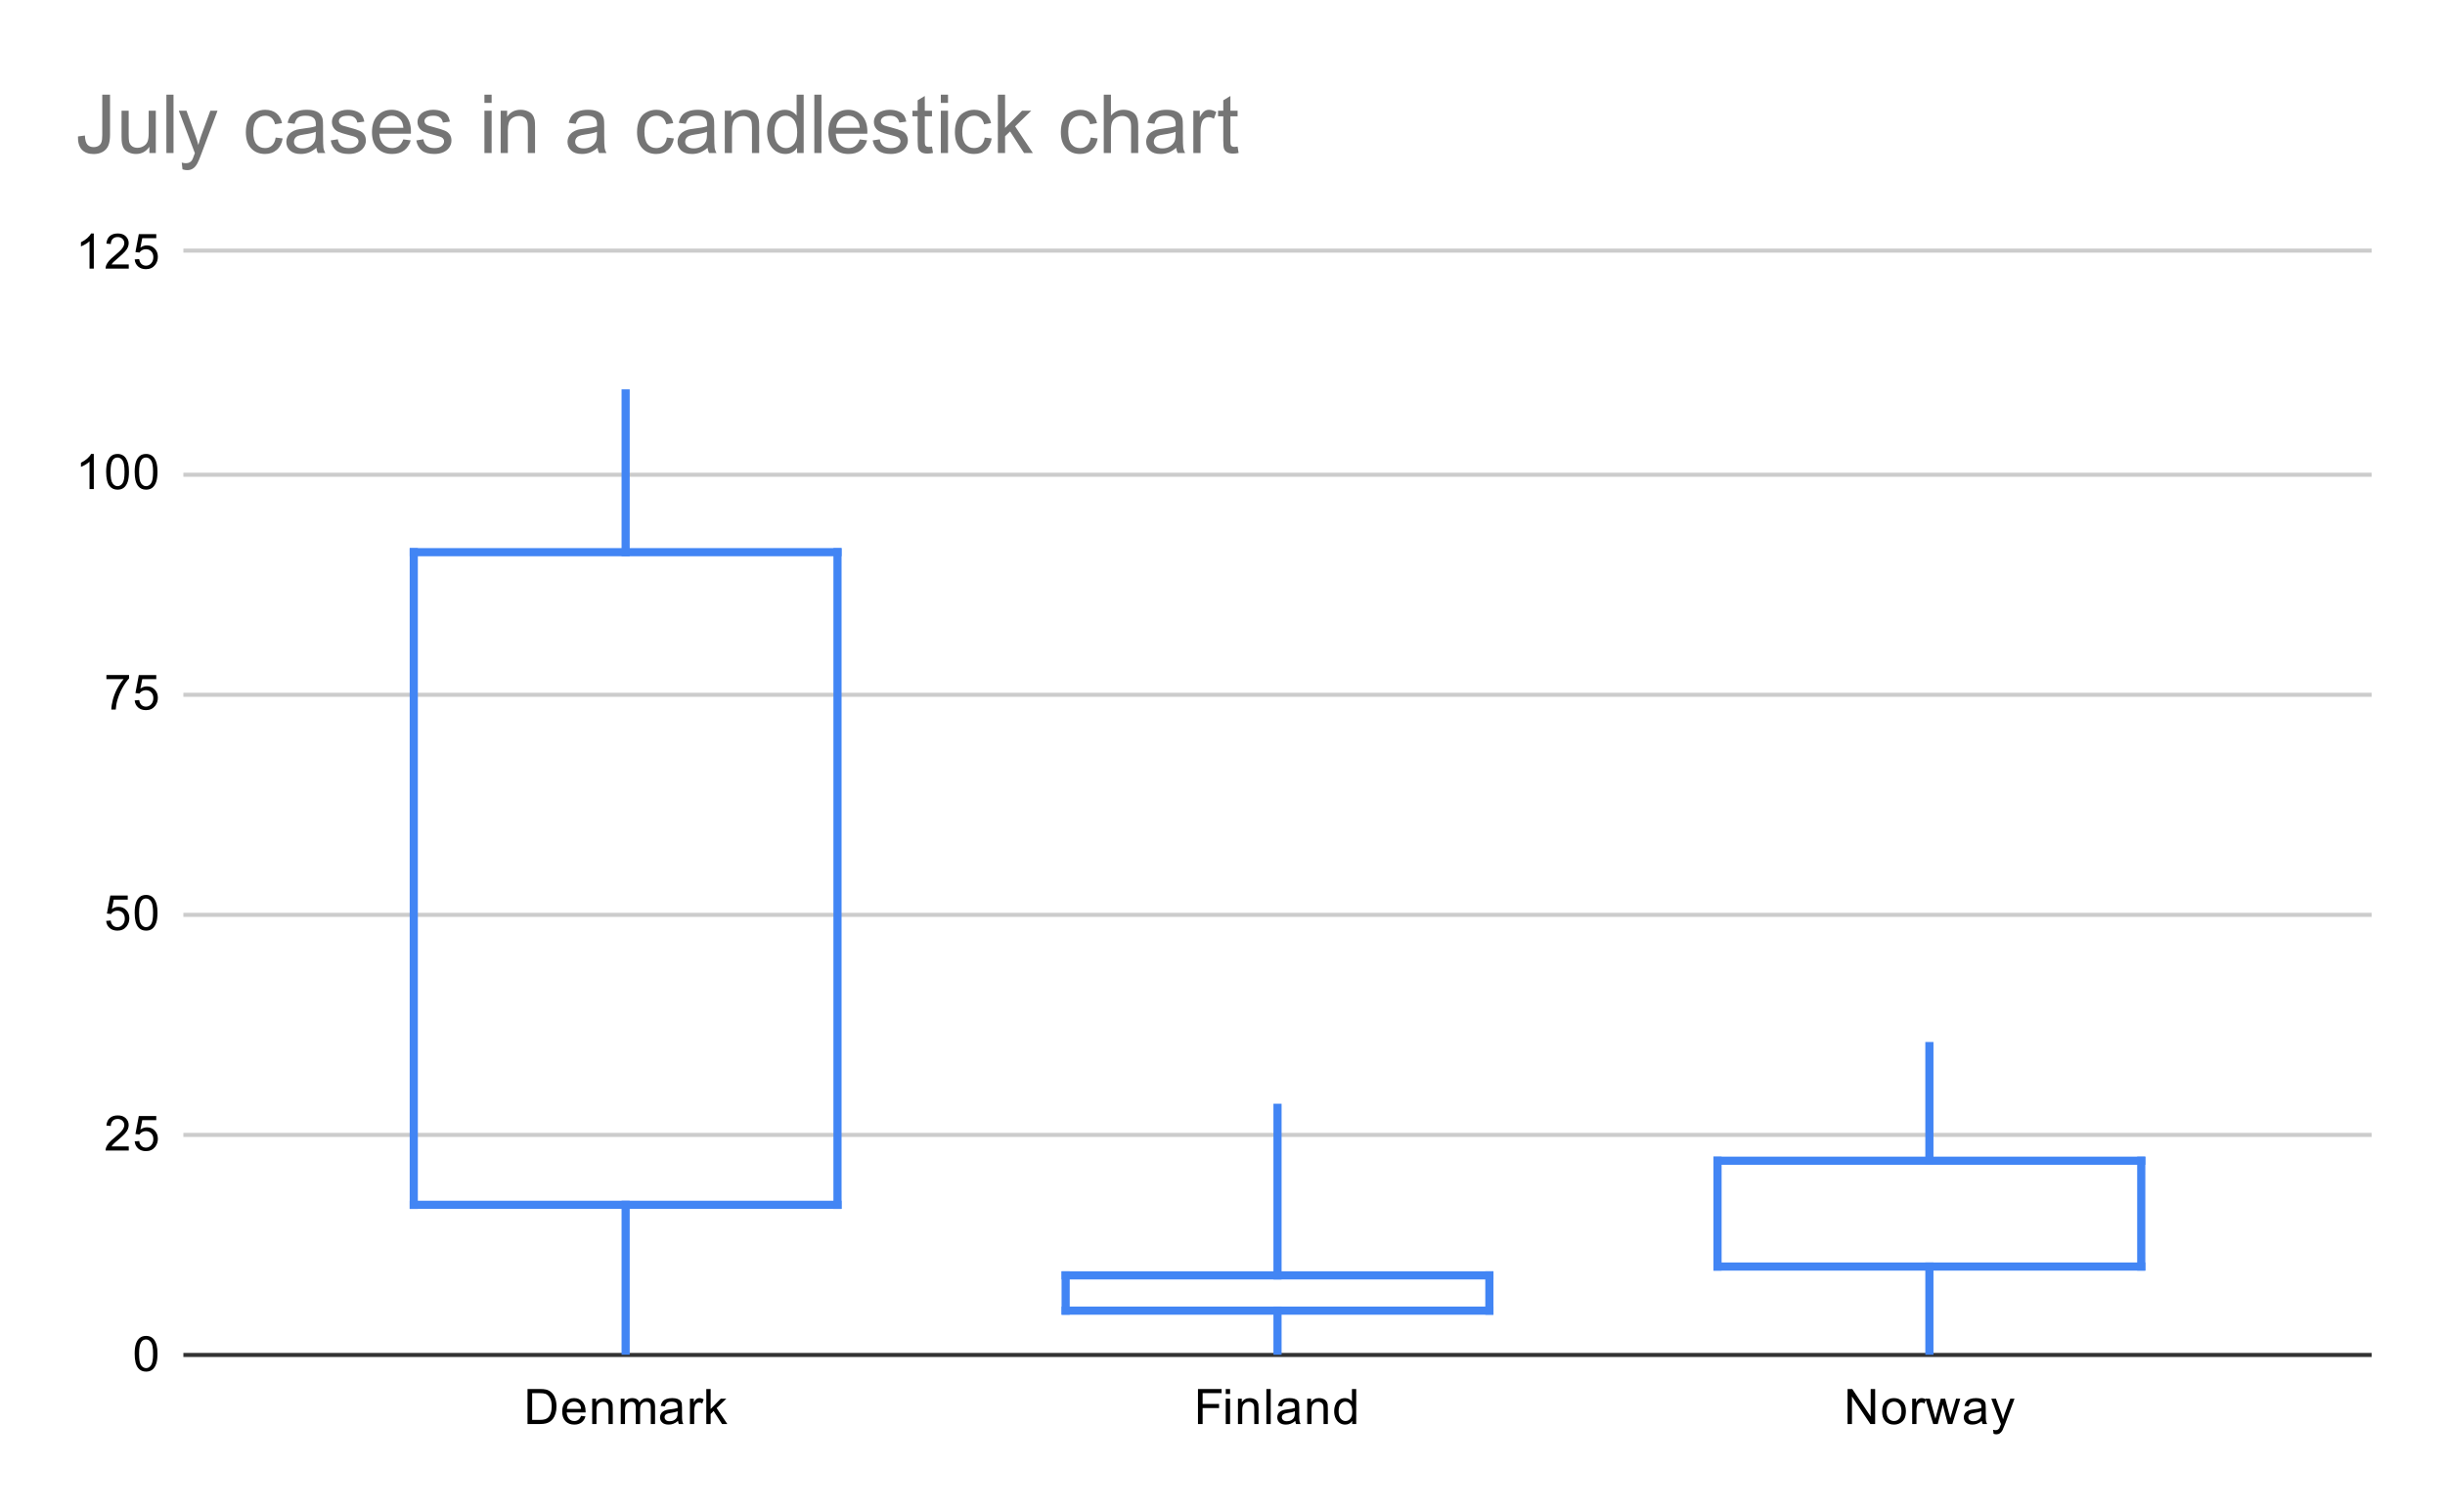 <svg version="1.1" viewBox="0.0 0.0 600.0 371.0" fill="none" stroke="none" stroke-linecap="square" stroke-miterlimit="10" width="600" height="371" xmlns:xlink="http://www.w3.org/1999/xlink" xmlns="http://www.w3.org/2000/svg"><path fill="#ffffff" d="M0 0L600.0 0L600.0 371.0L0 371.0L0 0Z" fill-rule="nonzero"/><path stroke="#333333" stroke-width="1.0" stroke-linecap="butt" d="M45.5 332.5L581.5 332.5" fill-rule="nonzero"/><path stroke="#cccccc" stroke-width="1.0" stroke-linecap="butt" d="M45.5 278.5L581.5 278.5" fill-rule="nonzero"/><path stroke="#cccccc" stroke-width="1.0" stroke-linecap="butt" d="M45.5 224.5L581.5 224.5" fill-rule="nonzero"/><path stroke="#cccccc" stroke-width="1.0" stroke-linecap="butt" d="M45.5 170.5L581.5 170.5" fill-rule="nonzero"/><path stroke="#cccccc" stroke-width="1.0" stroke-linecap="butt" d="M45.5 116.5L581.5 116.5" fill-rule="nonzero"/><path stroke="#cccccc" stroke-width="1.0" stroke-linecap="butt" d="M45.5 61.5L581.5 61.5" fill-rule="nonzero"/><clipPath id="id_0"><path d="M45.55 61.917L581.45 61.917L581.45 332.45L45.55 332.45L45.55 61.917Z" clip-rule="nonzero"/></clipPath><path stroke="#4285f4" stroke-width="2.0" stroke-linecap="butt" clip-path="url(#id_0)" d="M153.53 96.545L153.53 135.502" fill-rule="nonzero"/><path stroke="#4285f4" stroke-width="2.0" stroke-linecap="butt" clip-path="url(#id_0)" d="M153.53 332.45L153.53 295.657" fill-rule="nonzero"/><path stroke="#4285f4" stroke-width="2.0" stroke-linecap="butt" clip-path="url(#id_0)" d="M101.54 135.502L205.52 135.502" fill-rule="nonzero"/><path stroke="#4285f4" stroke-width="2.0" stroke-linecap="butt" clip-path="url(#id_0)" d="M101.54 295.657L101.54 135.502" fill-rule="nonzero"/><path stroke="#4285f4" stroke-width="2.0" stroke-linecap="butt" clip-path="url(#id_0)" d="M205.52 135.502L205.52 295.657" fill-rule="nonzero"/><path stroke="#4285f4" stroke-width="2.0" stroke-linecap="butt" clip-path="url(#id_0)" d="M205.52 295.657L101.54 295.657" fill-rule="nonzero"/><path stroke="#4285f4" stroke-width="2.0" stroke-linecap="butt" clip-path="url(#id_0)" d="M313.5 271.851L313.5 312.972" fill-rule="nonzero"/><path stroke="#4285f4" stroke-width="2.0" stroke-linecap="butt" clip-path="url(#id_0)" d="M313.5 332.45L313.5 321.629" fill-rule="nonzero"/><path stroke="#4285f4" stroke-width="2.0" stroke-linecap="butt" clip-path="url(#id_0)" d="M261.51 312.972L365.49 312.972" fill-rule="nonzero"/><path stroke="#4285f4" stroke-width="2.0" stroke-linecap="butt" clip-path="url(#id_0)" d="M261.51 321.629L261.51 312.972" fill-rule="nonzero"/><path stroke="#4285f4" stroke-width="2.0" stroke-linecap="butt" clip-path="url(#id_0)" d="M365.49 312.972L365.49 321.629" fill-rule="nonzero"/><path stroke="#4285f4" stroke-width="2.0" stroke-linecap="butt" clip-path="url(#id_0)" d="M365.49 321.629L261.51 321.629" fill-rule="nonzero"/><path stroke="#4285f4" stroke-width="2.0" stroke-linecap="butt" clip-path="url(#id_0)" d="M473.47 256.701L473.47 284.836" fill-rule="nonzero"/><path stroke="#4285f4" stroke-width="2.0" stroke-linecap="butt" clip-path="url(#id_0)" d="M473.47 332.45L473.47 310.807" fill-rule="nonzero"/><path stroke="#4285f4" stroke-width="2.0" stroke-linecap="butt" clip-path="url(#id_0)" d="M421.48 284.836L525.46 284.836" fill-rule="nonzero"/><path stroke="#4285f4" stroke-width="2.0" stroke-linecap="butt" clip-path="url(#id_0)" d="M421.48 310.807L421.48 284.836" fill-rule="nonzero"/><path stroke="#4285f4" stroke-width="2.0" stroke-linecap="butt" clip-path="url(#id_0)" d="M525.46 284.836L525.46 310.807" fill-rule="nonzero"/><path stroke="#4285f4" stroke-width="2.0" stroke-linecap="butt" clip-path="url(#id_0)" d="M525.46 310.807L421.48 310.807" fill-rule="nonzero"/><path fill="#000000" d="M33.05 332.216Q33.05 330.684 33.362 329.762Q33.675 328.825 34.284 328.325Q34.909 327.825 35.847 327.825Q36.534 327.825 37.05 328.106Q37.581 328.387 37.925 328.919Q38.269 329.434 38.456 330.184Q38.644 330.934 38.644 332.216Q38.644 333.731 38.331 334.653Q38.034 335.575 37.409 336.091Q36.8 336.591 35.847 336.591Q34.612 336.591 33.894 335.7Q33.05 334.637 33.05 332.216ZM34.128 332.216Q34.128 334.325 34.628 335.028Q35.128 335.731 35.847 335.731Q36.581 335.731 37.066 335.028Q37.566 334.325 37.566 332.216Q37.566 330.091 37.066 329.403Q36.581 328.7 35.831 328.7Q35.112 328.7 34.675 329.309Q34.128 330.091 34.128 332.216Z" fill-rule="nonzero"/><path fill="#000000" d="M31.597 281.328L31.597 282.343L25.909 282.343Q25.909 281.968 26.034 281.609Q26.253 281.031 26.722 280.468Q27.206 279.906 28.113 279.171Q29.519 278.015 30.003 277.343Q30.503 276.671 30.503 276.078Q30.503 275.453 30.05 275.031Q29.597 274.593 28.878 274.593Q28.113 274.593 27.659 275.046Q27.206 275.5 27.191 276.312L26.113 276.203Q26.222 274.984 26.941 274.359Q27.675 273.718 28.909 273.718Q30.144 273.718 30.863 274.406Q31.581 275.093 31.581 276.109Q31.581 276.625 31.363 277.125Q31.159 277.609 30.659 278.171Q30.175 278.718 29.05 279.671Q28.097 280.468 27.816 280.765Q27.55 281.046 27.378 281.328L31.597 281.328ZM33.05 280.093L34.159 280Q34.284 280.812 34.722 281.218Q35.175 281.625 35.816 281.625Q36.566 281.625 37.097 281.046Q37.628 280.468 37.628 279.531Q37.628 278.625 37.112 278.109Q36.612 277.578 35.784 277.578Q35.284 277.578 34.862 277.812Q34.456 278.046 34.222 278.406L33.237 278.281L34.066 273.875L38.347 273.875L38.347 274.875L34.909 274.875L34.456 277.187Q35.222 276.64 36.066 276.64Q37.191 276.64 37.956 277.421Q38.737 278.203 38.737 279.437Q38.737 280.593 38.066 281.453Q37.237 282.484 35.816 282.484Q34.644 282.484 33.894 281.828Q33.159 281.171 33.05 280.093Z" fill-rule="nonzero"/><path fill="#000000" d="M26.05 225.987L27.159 225.893Q27.284 226.705 27.722 227.112Q28.175 227.518 28.816 227.518Q29.566 227.518 30.097 226.94Q30.628 226.362 30.628 225.424Q30.628 224.518 30.113 224.002Q29.613 223.471 28.784 223.471Q28.284 223.471 27.863 223.705Q27.456 223.94 27.222 224.299L26.238 224.174L27.066 219.768L31.347 219.768L31.347 220.768L27.909 220.768L27.456 223.08Q28.222 222.534 29.066 222.534Q30.191 222.534 30.956 223.315Q31.738 224.096 31.738 225.33Q31.738 226.487 31.066 227.346Q30.238 228.377 28.816 228.377Q27.644 228.377 26.894 227.721Q26.159 227.065 26.05 225.987ZM33.05 224.002Q33.05 222.471 33.362 221.549Q33.675 220.612 34.284 220.112Q34.909 219.612 35.847 219.612Q36.534 219.612 37.05 219.893Q37.581 220.174 37.925 220.705Q38.269 221.221 38.456 221.971Q38.644 222.721 38.644 224.002Q38.644 225.518 38.331 226.44Q38.034 227.362 37.409 227.877Q36.8 228.377 35.847 228.377Q34.612 228.377 33.894 227.487Q33.05 226.424 33.05 224.002ZM34.128 224.002Q34.128 226.112 34.628 226.815Q35.128 227.518 35.847 227.518Q36.581 227.518 37.066 226.815Q37.566 226.112 37.566 224.002Q37.566 221.877 37.066 221.19Q36.581 220.487 35.831 220.487Q35.112 220.487 34.675 221.096Q34.128 221.877 34.128 224.002Z" fill-rule="nonzero"/><path fill="#000000" d="M26.113 166.661L26.113 165.646L31.675 165.646L31.675 166.474Q30.863 167.349 30.05 168.802Q29.253 170.239 28.816 171.771Q28.488 172.849 28.409 174.13L27.316 174.13Q27.331 173.114 27.706 171.677Q28.097 170.239 28.8 168.911Q29.519 167.583 30.331 166.661L26.113 166.661ZM33.05 171.88L34.159 171.786Q34.284 172.599 34.722 173.005Q35.175 173.411 35.816 173.411Q36.566 173.411 37.097 172.833Q37.628 172.255 37.628 171.317Q37.628 170.411 37.112 169.896Q36.612 169.364 35.784 169.364Q35.284 169.364 34.862 169.599Q34.456 169.833 34.222 170.192L33.237 170.067L34.066 165.661L38.347 165.661L38.347 166.661L34.909 166.661L34.456 168.974Q35.222 168.427 36.066 168.427Q37.191 168.427 37.956 169.208Q38.737 169.989 38.737 171.224Q38.737 172.38 38.066 173.239Q37.237 174.271 35.816 174.271Q34.644 174.271 33.894 173.614Q33.159 172.958 33.05 171.88Z" fill-rule="nonzero"/><path fill="#000000" d="M23.019 120.023L21.972 120.023L21.972 113.305Q21.581 113.664 20.956 114.039Q20.347 114.398 19.863 114.57L19.863 113.555Q20.738 113.133 21.394 112.555Q22.066 111.961 22.347 111.398L23.019 111.398L23.019 120.023ZM26.05 115.789Q26.05 114.258 26.363 113.336Q26.675 112.398 27.284 111.898Q27.909 111.398 28.847 111.398Q29.534 111.398 30.05 111.68Q30.581 111.961 30.925 112.492Q31.269 113.008 31.456 113.758Q31.644 114.508 31.644 115.789Q31.644 117.305 31.331 118.226Q31.034 119.148 30.409 119.664Q29.8 120.164 28.847 120.164Q27.613 120.164 26.894 119.273Q26.05 118.211 26.05 115.789ZM27.128 115.789Q27.128 117.898 27.628 118.601Q28.128 119.305 28.847 119.305Q29.581 119.305 30.066 118.601Q30.566 117.898 30.566 115.789Q30.566 113.664 30.066 112.976Q29.581 112.273 28.831 112.273Q28.113 112.273 27.675 112.883Q27.128 113.664 27.128 115.789ZM33.05 115.789Q33.05 114.258 33.362 113.336Q33.675 112.398 34.284 111.898Q34.909 111.398 35.847 111.398Q36.534 111.398 37.05 111.68Q37.581 111.961 37.925 112.492Q38.269 113.008 38.456 113.758Q38.644 114.508 38.644 115.789Q38.644 117.305 38.331 118.226Q38.034 119.148 37.409 119.664Q36.8 120.164 35.847 120.164Q34.612 120.164 33.894 119.273Q33.05 118.211 33.05 115.789ZM34.128 115.789Q34.128 117.898 34.628 118.601Q35.128 119.305 35.847 119.305Q36.581 119.305 37.066 118.601Q37.566 117.898 37.566 115.789Q37.566 113.664 37.066 112.976Q36.581 112.273 35.831 112.273Q35.112 112.273 34.675 112.883Q34.128 113.664 34.128 115.789Z" fill-rule="nonzero"/><path fill="#000000" d="M23.019 65.917L21.972 65.917L21.972 59.198Q21.581 59.557 20.956 59.932Q20.347 60.292 19.863 60.464L19.863 59.448Q20.738 59.026 21.394 58.448Q22.066 57.854 22.347 57.292L23.019 57.292L23.019 65.917ZM31.597 64.901L31.597 65.917L25.909 65.917Q25.909 65.542 26.034 65.182Q26.253 64.604 26.722 64.042Q27.206 63.479 28.113 62.745Q29.519 61.589 30.003 60.917Q30.503 60.245 30.503 59.651Q30.503 59.026 30.05 58.604Q29.597 58.167 28.878 58.167Q28.113 58.167 27.659 58.62Q27.206 59.073 27.191 59.885L26.113 59.776Q26.222 58.557 26.941 57.932Q27.675 57.292 28.909 57.292Q30.144 57.292 30.863 57.979Q31.581 58.667 31.581 59.682Q31.581 60.198 31.363 60.698Q31.159 61.182 30.659 61.745Q30.175 62.292 29.05 63.245Q28.097 64.042 27.816 64.339Q27.55 64.62 27.378 64.901L31.597 64.901ZM33.05 63.667L34.159 63.573Q34.284 64.385 34.722 64.792Q35.175 65.198 35.816 65.198Q36.566 65.198 37.097 64.62Q37.628 64.042 37.628 63.104Q37.628 62.198 37.112 61.682Q36.612 61.151 35.784 61.151Q35.284 61.151 34.862 61.385Q34.456 61.62 34.222 61.979L33.237 61.854L34.066 57.448L38.347 57.448L38.347 58.448L34.909 58.448L34.456 60.76Q35.222 60.214 36.066 60.214Q37.191 60.214 37.956 60.995Q38.737 61.776 38.737 63.01Q38.737 64.167 38.066 65.026Q37.237 66.057 35.816 66.057Q34.644 66.057 33.894 65.401Q33.159 64.745 33.05 63.667Z" fill-rule="nonzero"/><path fill="#000000" d="M129.452 349.45L129.452 340.856L132.42 340.856Q133.42 340.856 133.952 340.981Q134.686 341.153 135.202 341.591Q135.889 342.169 136.217 343.075Q136.561 343.966 136.561 345.106Q136.561 346.091 136.327 346.841Q136.108 347.591 135.749 348.091Q135.389 348.591 134.952 348.872Q134.53 349.153 133.936 349.309Q133.342 349.45 132.561 349.45L129.452 349.45ZM130.592 348.434L132.42 348.434Q133.28 348.434 133.764 348.278Q134.249 348.122 134.53 347.825Q134.936 347.434 135.155 346.747Q135.389 346.059 135.389 345.091Q135.389 343.747 134.936 343.028Q134.499 342.294 133.874 342.044Q133.405 341.872 132.405 341.872L130.592 341.872L130.592 348.434ZM142.577 347.45L143.67 347.575Q143.42 348.528 142.717 349.059Q142.014 349.591 140.936 349.591Q139.577 349.591 138.764 348.747Q137.967 347.903 137.967 346.387Q137.967 344.825 138.78 343.966Q139.592 343.091 140.874 343.091Q142.124 343.091 142.905 343.934Q143.702 344.778 143.702 346.325Q143.702 346.419 143.702 346.606L139.061 346.606Q139.124 347.637 139.639 348.184Q140.155 348.716 140.936 348.716Q141.514 348.716 141.92 348.419Q142.342 348.106 142.577 347.45ZM139.124 345.747L142.592 345.747Q142.53 344.95 142.202 344.559Q141.686 343.95 140.889 343.95Q140.155 343.95 139.655 344.434Q139.17 344.919 139.124 345.747ZM145.327 349.45L145.327 343.231L146.264 343.231L146.264 344.106Q146.952 343.091 148.249 343.091Q148.811 343.091 149.28 343.294Q149.764 343.497 149.999 343.825Q150.233 344.153 150.327 344.591Q150.374 344.887 150.374 345.622L150.374 349.45L149.327 349.45L149.327 345.669Q149.327 345.012 149.202 344.7Q149.077 344.387 148.764 344.2Q148.452 343.997 148.03 343.997Q147.358 343.997 146.858 344.434Q146.374 344.856 146.374 346.044L146.374 349.45L145.327 349.45ZM152.327 349.45L152.327 343.231L153.264 343.231L153.264 344.106Q153.561 343.637 154.045 343.372Q154.53 343.091 155.155 343.091Q155.842 343.091 156.28 343.372Q156.733 343.653 156.905 344.169Q157.655 343.091 158.827 343.091Q159.764 343.091 160.249 343.606Q160.749 344.106 160.749 345.184L160.749 349.45L159.702 349.45L159.702 345.528Q159.702 344.903 159.592 344.622Q159.499 344.341 159.233 344.169Q158.967 343.997 158.592 343.997Q157.936 343.997 157.499 344.434Q157.077 344.872 157.077 345.841L157.077 349.45L156.014 349.45L156.014 345.403Q156.014 344.7 155.749 344.356Q155.499 343.997 154.92 343.997Q154.467 343.997 154.092 344.231Q153.717 344.466 153.545 344.919Q153.374 345.372 153.374 346.216L153.374 349.45L152.327 349.45ZM166.389 348.684Q165.795 349.184 165.249 349.387Q164.717 349.591 164.092 349.591Q163.061 349.591 162.514 349.091Q161.967 348.591 161.967 347.809Q161.967 347.356 162.17 346.981Q162.374 346.591 162.717 346.372Q163.061 346.137 163.483 346.028Q163.78 345.934 164.42 345.856Q165.686 345.716 166.295 345.497Q166.295 345.278 166.295 345.231Q166.295 344.575 165.999 344.309Q165.592 343.966 164.795 343.966Q164.061 343.966 163.702 344.231Q163.342 344.481 163.17 345.137L162.139 344.997Q162.28 344.341 162.608 343.934Q162.936 343.528 163.545 343.309Q164.155 343.091 164.952 343.091Q165.749 343.091 166.249 343.278Q166.749 343.466 166.983 343.747Q167.217 344.028 167.311 344.466Q167.358 344.731 167.358 345.434L167.358 346.841Q167.358 348.309 167.42 348.7Q167.499 349.091 167.702 349.45L166.592 349.45Q166.436 349.122 166.389 348.684ZM166.295 346.325Q165.717 346.559 164.577 346.731Q163.92 346.825 163.655 346.95Q163.389 347.059 163.233 347.278Q163.092 347.497 163.092 347.778Q163.092 348.2 163.405 348.481Q163.733 348.762 164.342 348.762Q164.952 348.762 165.42 348.497Q165.905 348.231 166.124 347.762Q166.295 347.403 166.295 346.716L166.295 346.325ZM169.311 349.45L169.311 343.231L170.264 343.231L170.264 344.169Q170.624 343.512 170.92 343.309Q171.233 343.091 171.608 343.091Q172.139 343.091 172.686 343.419L172.327 344.403Q171.936 344.169 171.561 344.169Q171.202 344.169 170.92 344.387Q170.655 344.591 170.545 344.966Q170.358 345.528 170.358 346.184L170.358 349.45L169.311 349.45ZM173.327 349.45L173.327 340.856L174.389 340.856L174.389 345.762L176.874 343.231L178.249 343.231L175.858 345.528L178.483 349.45L177.186 349.45L175.124 346.262L174.389 346.981L174.389 349.45L173.327 349.45Z" fill-rule="nonzero"/><path fill="#000000" d="M293.984 349.45L293.984 340.856L299.781 340.856L299.781 341.872L295.125 341.872L295.125 344.528L299.156 344.528L299.156 345.544L295.125 345.544L295.125 349.45L293.984 349.45ZM300.797 342.075L300.797 340.856L301.859 340.856L301.859 342.075L300.797 342.075ZM300.797 349.45L300.797 343.231L301.859 343.231L301.859 349.45L300.797 349.45ZM303.797 349.45L303.797 343.231L304.734 343.231L304.734 344.106Q305.422 343.091 306.719 343.091Q307.281 343.091 307.75 343.294Q308.234 343.497 308.469 343.825Q308.703 344.153 308.797 344.591Q308.844 344.887 308.844 345.622L308.844 349.45L307.797 349.45L307.797 345.669Q307.797 345.012 307.672 344.7Q307.547 344.387 307.234 344.2Q306.922 343.997 306.5 343.997Q305.828 343.997 305.328 344.434Q304.844 344.856 304.844 346.044L304.844 349.45L303.797 349.45ZM310.766 349.45L310.766 340.856L311.828 340.856L311.828 349.45L310.766 349.45ZM317.859 348.684Q317.266 349.184 316.719 349.387Q316.188 349.591 315.562 349.591Q314.531 349.591 313.984 349.091Q313.438 348.591 313.438 347.809Q313.438 347.356 313.641 346.981Q313.844 346.591 314.188 346.372Q314.531 346.137 314.953 346.028Q315.25 345.934 315.891 345.856Q317.156 345.716 317.766 345.497Q317.766 345.278 317.766 345.231Q317.766 344.575 317.469 344.309Q317.062 343.966 316.266 343.966Q315.531 343.966 315.172 344.231Q314.812 344.481 314.641 345.137L313.609 344.997Q313.75 344.341 314.078 343.934Q314.406 343.528 315.016 343.309Q315.625 343.091 316.422 343.091Q317.219 343.091 317.719 343.278Q318.219 343.466 318.453 343.747Q318.688 344.028 318.781 344.466Q318.828 344.731 318.828 345.434L318.828 346.841Q318.828 348.309 318.891 348.7Q318.969 349.091 319.172 349.45L318.062 349.45Q317.906 349.122 317.859 348.684ZM317.766 346.325Q317.188 346.559 316.047 346.731Q315.391 346.825 315.125 346.95Q314.859 347.059 314.703 347.278Q314.562 347.497 314.562 347.778Q314.562 348.2 314.875 348.481Q315.203 348.762 315.812 348.762Q316.422 348.762 316.891 348.497Q317.375 348.231 317.594 347.762Q317.766 347.403 317.766 346.716L317.766 346.325ZM320.797 349.45L320.797 343.231L321.734 343.231L321.734 344.106Q322.422 343.091 323.719 343.091Q324.281 343.091 324.75 343.294Q325.234 343.497 325.469 343.825Q325.703 344.153 325.797 344.591Q325.844 344.887 325.844 345.622L325.844 349.45L324.797 349.45L324.797 345.669Q324.797 345.012 324.672 344.7Q324.547 344.387 324.234 344.2Q323.922 343.997 323.5 343.997Q322.828 343.997 322.328 344.434Q321.844 344.856 321.844 346.044L321.844 349.45L320.797 349.45ZM331.828 349.45L331.828 348.669Q331.234 349.591 330.094 349.591Q329.344 349.591 328.719 349.184Q328.094 348.762 327.75 348.028Q327.406 347.294 327.406 346.341Q327.406 345.419 327.719 344.653Q328.031 343.887 328.656 343.497Q329.281 343.091 330.047 343.091Q330.609 343.091 331.047 343.325Q331.484 343.559 331.766 343.934L331.766 340.856L332.812 340.856L332.812 349.45L331.828 349.45ZM328.5 346.341Q328.5 347.544 329.0 348.137Q329.5 348.716 330.188 348.716Q330.875 348.716 331.359 348.153Q331.844 347.591 331.844 346.434Q331.844 345.153 331.344 344.559Q330.859 343.966 330.141 343.966Q329.438 343.966 328.969 344.544Q328.5 345.106 328.5 346.341Z" fill-rule="nonzero"/><path fill="#000000" d="M453.392 349.45L453.392 340.856L454.548 340.856L459.064 347.606L459.064 340.856L460.158 340.856L460.158 349.45L458.986 349.45L454.47 342.7L454.47 349.45L453.392 349.45ZM461.876 346.341Q461.876 344.606 462.83 343.778Q463.626 343.091 464.783 343.091Q466.064 343.091 466.876 343.934Q467.705 344.762 467.705 346.247Q467.705 347.45 467.345 348.137Q466.986 348.825 466.283 349.216Q465.595 349.591 464.783 349.591Q463.486 349.591 462.673 348.762Q461.876 347.919 461.876 346.341ZM462.955 346.341Q462.955 347.528 463.47 348.122Q464.001 348.716 464.783 348.716Q465.58 348.716 466.095 348.122Q466.611 347.528 466.611 346.309Q466.611 345.153 466.08 344.559Q465.564 343.966 464.783 343.966Q464.001 343.966 463.47 344.559Q462.955 345.137 462.955 346.341ZM469.251 349.45L469.251 343.231L470.205 343.231L470.205 344.169Q470.564 343.512 470.861 343.309Q471.173 343.091 471.548 343.091Q472.08 343.091 472.626 343.419L472.267 344.403Q471.876 344.169 471.501 344.169Q471.142 344.169 470.861 344.387Q470.595 344.591 470.486 344.966Q470.298 345.528 470.298 346.184L470.298 349.45L469.251 349.45ZM474.408 349.45L472.501 343.231L473.595 343.231L474.58 346.825L474.955 348.153Q474.986 348.059 475.283 346.872L476.267 343.231L477.345 343.231L478.283 346.841L478.595 348.028L478.955 346.825L480.017 343.231L481.048 343.231L479.095 349.45L478.001 349.45L477.017 345.716L476.767 344.669L475.517 349.45L474.408 349.45ZM486.33 348.684Q485.736 349.184 485.189 349.387Q484.658 349.591 484.033 349.591Q483.001 349.591 482.455 349.091Q481.908 348.591 481.908 347.809Q481.908 347.356 482.111 346.981Q482.314 346.591 482.658 346.372Q483.001 346.137 483.423 346.028Q483.72 345.934 484.361 345.856Q485.626 345.716 486.236 345.497Q486.236 345.278 486.236 345.231Q486.236 344.575 485.939 344.309Q485.533 343.966 484.736 343.966Q484.001 343.966 483.642 344.231Q483.283 344.481 483.111 345.137L482.08 344.997Q482.22 344.341 482.548 343.934Q482.876 343.528 483.486 343.309Q484.095 343.091 484.892 343.091Q485.689 343.091 486.189 343.278Q486.689 343.466 486.923 343.747Q487.158 344.028 487.251 344.466Q487.298 344.731 487.298 345.434L487.298 346.841Q487.298 348.309 487.361 348.7Q487.439 349.091 487.642 349.45L486.533 349.45Q486.376 349.122 486.33 348.684ZM486.236 346.325Q485.658 346.559 484.517 346.731Q483.861 346.825 483.595 346.95Q483.33 347.059 483.173 347.278Q483.033 347.497 483.033 347.778Q483.033 348.2 483.345 348.481Q483.673 348.762 484.283 348.762Q484.892 348.762 485.361 348.497Q485.845 348.231 486.064 347.762Q486.236 347.403 486.236 346.716L486.236 346.325ZM489.22 351.841L489.095 350.856Q489.439 350.95 489.705 350.95Q490.048 350.95 490.251 350.825Q490.47 350.716 490.611 350.512Q490.705 350.341 490.939 349.716Q490.955 349.637 491.033 349.466L488.658 343.231L489.798 343.231L491.095 346.825Q491.345 347.512 491.548 348.278Q491.736 347.544 491.986 346.856L493.314 343.231L494.361 343.231L492.001 349.559Q491.611 350.575 491.408 350.966Q491.126 351.497 490.751 351.731Q490.392 351.981 489.892 351.981Q489.595 351.981 489.22 351.841Z" fill-rule="nonzero"/><path fill="#757575" d="M19.128 33.487L20.831 33.253Q20.909 34.894 21.456 35.503Q22.003 36.097 22.972 36.097Q23.675 36.097 24.191 35.784Q24.706 35.456 24.894 34.894Q25.097 34.331 25.097 33.097L25.097 23.238L27.003 23.238L27.003 32.987Q27.003 34.784 26.566 35.769Q26.128 36.753 25.175 37.284Q24.238 37.8 22.972 37.8Q21.097 37.8 20.081 36.722Q19.081 35.628 19.128 33.487ZM36.659 37.55L36.659 36.019Q35.456 37.784 33.378 37.784Q32.456 37.784 31.659 37.441Q30.863 37.081 30.472 36.55Q30.097 36.019 29.941 35.237Q29.831 34.722 29.831 33.597L29.831 27.175L31.581 27.175L31.581 32.925Q31.581 34.3 31.691 34.784Q31.863 35.472 32.394 35.878Q32.941 36.269 33.722 36.269Q34.519 36.269 35.206 35.862Q35.909 35.456 36.191 34.769Q36.487 34.066 36.487 32.737L36.487 27.175L38.237 27.175L38.237 37.55L36.659 37.55ZM40.831 37.55L40.831 23.238L42.581 23.238L42.581 37.55L40.831 37.55ZM44.784 41.55L44.597 39.894Q45.175 40.05 45.597 40.05Q46.191 40.05 46.534 39.847Q46.894 39.659 47.112 39.316Q47.284 39.05 47.659 38.003Q47.706 37.847 47.816 37.566L43.878 27.175L45.769 27.175L47.925 33.191Q48.347 34.331 48.675 35.581Q48.987 34.378 49.394 33.222L51.612 27.175L53.378 27.175L49.425 37.722Q48.8 39.441 48.441 40.081Q47.972 40.956 47.362 41.347Q46.769 41.753 45.925 41.753Q45.409 41.753 44.784 41.55ZM67.644 33.753L69.362 33.972Q69.081 35.769 67.909 36.784Q66.753 37.784 65.05 37.784Q62.925 37.784 61.628 36.394Q60.331 35.003 60.331 32.409Q60.331 30.722 60.878 29.472Q61.441 28.206 62.581 27.581Q63.722 26.941 65.066 26.941Q66.753 26.941 67.816 27.8Q68.894 28.659 69.206 30.222L67.487 30.488Q67.253 29.441 66.628 28.925Q66.003 28.394 65.128 28.394Q63.8 28.394 62.972 29.347Q62.144 30.3 62.144 32.347Q62.144 34.441 62.941 35.394Q63.737 36.331 65.034 36.331Q66.066 36.331 66.753 35.706Q67.456 35.066 67.644 33.753ZM77.644 36.269Q76.659 37.097 75.753 37.441Q74.847 37.784 73.816 37.784Q72.112 37.784 71.191 36.956Q70.269 36.112 70.269 34.816Q70.269 34.05 70.612 33.425Q70.972 32.8 71.534 32.425Q72.097 32.034 72.8 31.831Q73.316 31.706 74.362 31.566Q76.487 31.316 77.487 30.972Q77.503 30.613 77.503 30.503Q77.503 29.441 77.003 28.988Q76.331 28.394 75.003 28.394Q73.753 28.394 73.159 28.831Q72.581 29.269 72.3 30.378L70.581 30.144Q70.816 29.034 71.347 28.363Q71.878 27.675 72.894 27.316Q73.909 26.941 75.253 26.941Q76.581 26.941 77.409 27.253Q78.237 27.566 78.628 28.05Q79.019 28.519 79.175 29.238Q79.269 29.691 79.269 30.863L79.269 33.206Q79.269 35.659 79.378 36.316Q79.487 36.956 79.831 37.55L77.987 37.55Q77.722 37.003 77.644 36.269ZM77.487 32.347Q76.534 32.737 74.612 33.003Q73.534 33.159 73.081 33.362Q72.644 33.55 72.394 33.925Q72.144 34.3 72.144 34.769Q72.144 35.472 72.675 35.941Q73.206 36.409 74.237 36.409Q75.253 36.409 76.034 35.972Q76.831 35.519 77.206 34.753Q77.487 34.144 77.487 32.987L77.487 32.347ZM81.159 34.456L82.909 34.175Q83.05 35.222 83.722 35.784Q84.394 36.331 85.597 36.331Q86.8 36.331 87.378 35.847Q87.972 35.347 87.972 34.691Q87.972 34.097 87.456 33.753Q87.097 33.519 85.659 33.159Q83.722 32.659 82.972 32.316Q82.237 31.956 81.847 31.331Q81.456 30.691 81.456 29.925Q81.456 29.238 81.769 28.644Q82.097 28.05 82.644 27.659Q83.05 27.363 83.753 27.159Q84.472 26.941 85.284 26.941Q86.503 26.941 87.425 27.3Q88.347 27.644 88.784 28.253Q89.222 28.847 89.394 29.847L87.675 30.081Q87.55 29.284 86.987 28.847Q86.425 28.394 85.409 28.394Q84.191 28.394 83.675 28.8Q83.159 29.191 83.159 29.722Q83.159 30.066 83.378 30.347Q83.581 30.628 84.05 30.816Q84.316 30.909 85.597 31.253Q87.472 31.753 88.206 32.081Q88.941 32.394 89.362 33.003Q89.784 33.597 89.784 34.503Q89.784 35.378 89.269 36.159Q88.753 36.941 87.784 37.362Q86.816 37.784 85.597 37.784Q83.581 37.784 82.519 36.941Q81.456 36.097 81.159 34.456ZM98.972 34.206L100.784 34.441Q100.362 36.019 99.191 36.909Q98.034 37.784 96.222 37.784Q93.956 37.784 92.612 36.394Q91.284 34.987 91.284 32.456Q91.284 29.831 92.628 28.394Q93.972 26.941 96.128 26.941Q98.206 26.941 99.519 28.363Q100.847 29.769 100.847 32.347Q100.847 32.503 100.831 32.816L93.097 32.816Q93.191 34.519 94.066 35.425Q94.941 36.331 96.237 36.331Q97.206 36.331 97.878 35.831Q98.566 35.316 98.972 34.206ZM93.191 31.363L98.987 31.363Q98.878 30.066 98.331 29.409Q97.487 28.394 96.144 28.394Q94.941 28.394 94.112 29.206Q93.284 30.003 93.191 31.363ZM102.159 34.456L103.909 34.175Q104.05 35.222 104.722 35.784Q105.394 36.331 106.597 36.331Q107.8 36.331 108.378 35.847Q108.972 35.347 108.972 34.691Q108.972 34.097 108.456 33.753Q108.097 33.519 106.659 33.159Q104.722 32.659 103.972 32.316Q103.237 31.956 102.847 31.331Q102.456 30.691 102.456 29.925Q102.456 29.238 102.769 28.644Q103.097 28.05 103.644 27.659Q104.05 27.363 104.753 27.159Q105.472 26.941 106.284 26.941Q107.503 26.941 108.425 27.3Q109.347 27.644 109.784 28.253Q110.222 28.847 110.394 29.847L108.675 30.081Q108.55 29.284 107.987 28.847Q107.425 28.394 106.409 28.394Q105.191 28.394 104.675 28.8Q104.159 29.191 104.159 29.722Q104.159 30.066 104.378 30.347Q104.581 30.628 105.05 30.816Q105.316 30.909 106.597 31.253Q108.472 31.753 109.206 32.081Q109.941 32.394 110.362 33.003Q110.784 33.597 110.784 34.503Q110.784 35.378 110.269 36.159Q109.753 36.941 108.784 37.362Q107.816 37.784 106.597 37.784Q104.581 37.784 103.519 36.941Q102.456 36.097 102.159 34.456ZM118.878 25.253L118.878 23.238L120.644 23.238L120.644 25.253L118.878 25.253ZM118.878 37.55L118.878 27.175L120.644 27.175L120.644 37.55L118.878 37.55ZM122.862 37.55L122.862 27.175L124.456 27.175L124.456 28.659Q125.597 26.941 127.753 26.941Q128.691 26.941 129.472 27.284Q130.269 27.613 130.659 28.159Q131.05 28.706 131.206 29.456Q131.3 29.956 131.3 31.175L131.3 37.55L129.534 37.55L129.534 31.238Q129.534 30.159 129.331 29.628Q129.128 29.097 128.597 28.784Q128.081 28.472 127.378 28.472Q126.253 28.472 125.441 29.191Q124.628 29.894 124.628 31.878L124.628 37.55L122.862 37.55ZM146.644 36.269Q145.659 37.097 144.753 37.441Q143.847 37.784 142.816 37.784Q141.113 37.784 140.191 36.956Q139.269 36.112 139.269 34.816Q139.269 34.05 139.613 33.425Q139.972 32.8 140.534 32.425Q141.097 32.034 141.8 31.831Q142.316 31.706 143.363 31.566Q145.488 31.316 146.488 30.972Q146.503 30.613 146.503 30.503Q146.503 29.441 146.003 28.988Q145.331 28.394 144.003 28.394Q142.753 28.394 142.159 28.831Q141.581 29.269 141.3 30.378L139.581 30.144Q139.816 29.034 140.347 28.363Q140.878 27.675 141.894 27.316Q142.909 26.941 144.253 26.941Q145.581 26.941 146.409 27.253Q147.238 27.566 147.628 28.05Q148.019 28.519 148.175 29.238Q148.269 29.691 148.269 30.863L148.269 33.206Q148.269 35.659 148.378 36.316Q148.488 36.956 148.831 37.55L146.988 37.55Q146.722 37.003 146.644 36.269ZM146.488 32.347Q145.534 32.737 143.613 33.003Q142.534 33.159 142.081 33.362Q141.644 33.55 141.394 33.925Q141.144 34.3 141.144 34.769Q141.144 35.472 141.675 35.941Q142.206 36.409 143.238 36.409Q144.253 36.409 145.034 35.972Q145.831 35.519 146.206 34.753Q146.488 34.144 146.488 32.987L146.488 32.347ZM163.644 33.753L165.363 33.972Q165.081 35.769 163.909 36.784Q162.753 37.784 161.05 37.784Q158.925 37.784 157.628 36.394Q156.331 35.003 156.331 32.409Q156.331 30.722 156.878 29.472Q157.441 28.206 158.581 27.581Q159.722 26.941 161.066 26.941Q162.753 26.941 163.816 27.8Q164.894 28.659 165.206 30.222L163.488 30.488Q163.253 29.441 162.628 28.925Q162.003 28.394 161.128 28.394Q159.8 28.394 158.972 29.347Q158.144 30.3 158.144 32.347Q158.144 34.441 158.941 35.394Q159.738 36.331 161.034 36.331Q162.066 36.331 162.753 35.706Q163.456 35.066 163.644 33.753ZM173.644 36.269Q172.659 37.097 171.753 37.441Q170.847 37.784 169.816 37.784Q168.113 37.784 167.191 36.956Q166.269 36.112 166.269 34.816Q166.269 34.05 166.613 33.425Q166.972 32.8 167.534 32.425Q168.097 32.034 168.8 31.831Q169.316 31.706 170.363 31.566Q172.488 31.316 173.488 30.972Q173.503 30.613 173.503 30.503Q173.503 29.441 173.003 28.988Q172.331 28.394 171.003 28.394Q169.753 28.394 169.159 28.831Q168.581 29.269 168.3 30.378L166.581 30.144Q166.816 29.034 167.347 28.363Q167.878 27.675 168.894 27.316Q169.909 26.941 171.253 26.941Q172.581 26.941 173.409 27.253Q174.238 27.566 174.628 28.05Q175.019 28.519 175.175 29.238Q175.269 29.691 175.269 30.863L175.269 33.206Q175.269 35.659 175.378 36.316Q175.488 36.956 175.831 37.55L173.988 37.55Q173.722 37.003 173.644 36.269ZM173.488 32.347Q172.534 32.737 170.613 33.003Q169.534 33.159 169.081 33.362Q168.644 33.55 168.394 33.925Q168.144 34.3 168.144 34.769Q168.144 35.472 168.675 35.941Q169.206 36.409 170.238 36.409Q171.253 36.409 172.034 35.972Q172.831 35.519 173.206 34.753Q173.488 34.144 173.488 32.987L173.488 32.347ZM177.863 37.55L177.863 27.175L179.456 27.175L179.456 28.659Q180.597 26.941 182.753 26.941Q183.691 26.941 184.472 27.284Q185.269 27.613 185.659 28.159Q186.05 28.706 186.206 29.456Q186.3 29.956 186.3 31.175L186.3 37.55L184.534 37.55L184.534 31.238Q184.534 30.159 184.331 29.628Q184.128 29.097 183.597 28.784Q183.081 28.472 182.378 28.472Q181.253 28.472 180.441 29.191Q179.628 29.894 179.628 31.878L179.628 37.55L177.863 37.55ZM195.597 37.55L195.597 36.237Q194.613 37.784 192.691 37.784Q191.456 37.784 190.409 37.097Q189.378 36.409 188.8 35.191Q188.238 33.972 188.238 32.378Q188.238 30.816 188.753 29.55Q189.269 28.284 190.3 27.613Q191.347 26.941 192.613 26.941Q193.55 26.941 194.284 27.347Q195.019 27.738 195.488 28.363L195.488 23.238L197.222 23.238L197.222 37.55L195.597 37.55ZM190.034 32.378Q190.034 34.362 190.878 35.347Q191.722 36.331 192.863 36.331Q194.019 36.331 194.816 35.394Q195.628 34.456 195.628 32.519Q195.628 30.394 194.8 29.394Q193.988 28.394 192.784 28.394Q191.613 28.394 190.816 29.363Q190.034 30.316 190.034 32.378ZM199.831 37.55L199.831 23.238L201.581 23.238L201.581 37.55L199.831 37.55ZM210.972 34.206L212.784 34.441Q212.363 36.019 211.191 36.909Q210.034 37.784 208.222 37.784Q205.956 37.784 204.613 36.394Q203.284 34.987 203.284 32.456Q203.284 29.831 204.628 28.394Q205.972 26.941 208.128 26.941Q210.206 26.941 211.519 28.363Q212.847 29.769 212.847 32.347Q212.847 32.503 212.831 32.816L205.097 32.816Q205.191 34.519 206.066 35.425Q206.941 36.331 208.238 36.331Q209.206 36.331 209.878 35.831Q210.566 35.316 210.972 34.206ZM205.191 31.363L210.988 31.363Q210.878 30.066 210.331 29.409Q209.488 28.394 208.144 28.394Q206.941 28.394 206.113 29.206Q205.284 30.003 205.191 31.363ZM214.159 34.456L215.909 34.175Q216.05 35.222 216.722 35.784Q217.394 36.331 218.597 36.331Q219.8 36.331 220.378 35.847Q220.972 35.347 220.972 34.691Q220.972 34.097 220.456 33.753Q220.097 33.519 218.659 33.159Q216.722 32.659 215.972 32.316Q215.238 31.956 214.847 31.331Q214.456 30.691 214.456 29.925Q214.456 29.238 214.769 28.644Q215.097 28.05 215.644 27.659Q216.05 27.363 216.753 27.159Q217.472 26.941 218.284 26.941Q219.503 26.941 220.425 27.3Q221.347 27.644 221.784 28.253Q222.222 28.847 222.394 29.847L220.675 30.081Q220.55 29.284 219.988 28.847Q219.425 28.394 218.409 28.394Q217.191 28.394 216.675 28.8Q216.159 29.191 216.159 29.722Q216.159 30.066 216.378 30.347Q216.581 30.628 217.05 30.816Q217.316 30.909 218.597 31.253Q220.472 31.753 221.206 32.081Q221.941 32.394 222.363 33.003Q222.784 33.597 222.784 34.503Q222.784 35.378 222.269 36.159Q221.753 36.941 220.784 37.362Q219.816 37.784 218.597 37.784Q216.581 37.784 215.519 36.941Q214.456 36.097 214.159 34.456ZM228.706 35.972L228.956 37.534Q228.222 37.691 227.628 37.691Q226.675 37.691 226.144 37.394Q225.628 37.081 225.409 36.597Q225.191 36.097 225.191 34.519L225.191 28.55L223.909 28.55L223.909 27.175L225.191 27.175L225.191 24.613L226.941 23.55L226.941 27.175L228.706 27.175L228.706 28.55L226.941 28.55L226.941 34.612Q226.941 35.362 227.034 35.581Q227.128 35.784 227.331 35.925Q227.55 36.05 227.941 36.05Q228.222 36.05 228.706 35.972ZM230.878 25.253L230.878 23.238L232.644 23.238L232.644 25.253L230.878 25.253ZM230.878 37.55L230.878 27.175L232.644 27.175L232.644 37.55L230.878 37.55ZM241.644 33.753L243.363 33.972Q243.081 35.769 241.909 36.784Q240.753 37.784 239.05 37.784Q236.925 37.784 235.628 36.394Q234.331 35.003 234.331 32.409Q234.331 30.722 234.878 29.472Q235.441 28.206 236.581 27.581Q237.722 26.941 239.066 26.941Q240.753 26.941 241.816 27.8Q242.894 28.659 243.206 30.222L241.488 30.488Q241.253 29.441 240.628 28.925Q240.003 28.394 239.128 28.394Q237.8 28.394 236.972 29.347Q236.144 30.3 236.144 32.347Q236.144 34.441 236.941 35.394Q237.738 36.331 239.034 36.331Q240.066 36.331 240.753 35.706Q241.456 35.066 241.644 33.753ZM244.878 37.55L244.878 23.238L246.644 23.238L246.644 31.394L250.8 27.175L253.066 27.175L249.113 31.019L253.472 37.55L251.3 37.55L247.878 32.253L246.644 33.441L246.644 37.55L244.878 37.55ZM267.644 33.753L269.363 33.972Q269.081 35.769 267.909 36.784Q266.753 37.784 265.05 37.784Q262.925 37.784 261.628 36.394Q260.331 35.003 260.331 32.409Q260.331 30.722 260.878 29.472Q261.441 28.206 262.581 27.581Q263.722 26.941 265.066 26.941Q266.753 26.941 267.816 27.8Q268.894 28.659 269.206 30.222L267.488 30.488Q267.253 29.441 266.628 28.925Q266.003 28.394 265.128 28.394Q263.8 28.394 262.972 29.347Q262.144 30.3 262.144 32.347Q262.144 34.441 262.941 35.394Q263.738 36.331 265.034 36.331Q266.066 36.331 266.753 35.706Q267.456 35.066 267.644 33.753ZM270.863 37.55L270.863 23.238L272.628 23.238L272.628 28.363Q273.863 26.941 275.738 26.941Q276.878 26.941 277.722 27.394Q278.581 27.847 278.941 28.659Q279.316 29.456 279.316 30.972L279.316 37.55L277.566 37.55L277.566 30.972Q277.566 29.659 276.988 29.066Q276.409 28.456 275.378 28.456Q274.597 28.456 273.894 28.863Q273.206 29.269 272.909 29.972Q272.628 30.659 272.628 31.878L272.628 37.55L270.863 37.55ZM288.644 36.269Q287.659 37.097 286.753 37.441Q285.847 37.784 284.816 37.784Q283.113 37.784 282.191 36.956Q281.269 36.112 281.269 34.816Q281.269 34.05 281.613 33.425Q281.972 32.8 282.534 32.425Q283.097 32.034 283.8 31.831Q284.316 31.706 285.363 31.566Q287.488 31.316 288.488 30.972Q288.503 30.613 288.503 30.503Q288.503 29.441 288.003 28.988Q287.331 28.394 286.003 28.394Q284.753 28.394 284.159 28.831Q283.581 29.269 283.3 30.378L281.581 30.144Q281.816 29.034 282.347 28.363Q282.878 27.675 283.894 27.316Q284.909 26.941 286.253 26.941Q287.581 26.941 288.409 27.253Q289.238 27.566 289.628 28.05Q290.019 28.519 290.175 29.238Q290.269 29.691 290.269 30.863L290.269 33.206Q290.269 35.659 290.378 36.316Q290.488 36.956 290.831 37.55L288.988 37.55Q288.722 37.003 288.644 36.269ZM288.488 32.347Q287.534 32.737 285.613 33.003Q284.534 33.159 284.081 33.362Q283.644 33.55 283.394 33.925Q283.144 34.3 283.144 34.769Q283.144 35.472 283.675 35.941Q284.206 36.409 285.238 36.409Q286.253 36.409 287.034 35.972Q287.831 35.519 288.206 34.753Q288.488 34.144 288.488 32.987L288.488 32.347ZM292.847 37.55L292.847 27.175L294.425 27.175L294.425 28.753Q295.034 27.644 295.55 27.3Q296.066 26.941 296.675 26.941Q297.566 26.941 298.488 27.503L297.878 29.144Q297.238 28.753 296.597 28.753Q296.019 28.753 295.55 29.113Q295.097 29.456 294.894 30.066Q294.613 31.003 294.613 32.112L294.613 37.55L292.847 37.55ZM303.706 35.972L303.956 37.534Q303.222 37.691 302.628 37.691Q301.675 37.691 301.144 37.394Q300.628 37.081 300.409 36.597Q300.191 36.097 300.191 34.519L300.191 28.55L298.909 28.55L298.909 27.175L300.191 27.175L300.191 24.613L301.941 23.55L301.941 27.175L303.706 27.175L303.706 28.55L301.941 28.55L301.941 34.612Q301.941 35.362 302.034 35.581Q302.128 35.784 302.331 35.925Q302.55 36.05 302.941 36.05Q303.222 36.05 303.706 35.972Z" fill-rule="nonzero"/></svg>